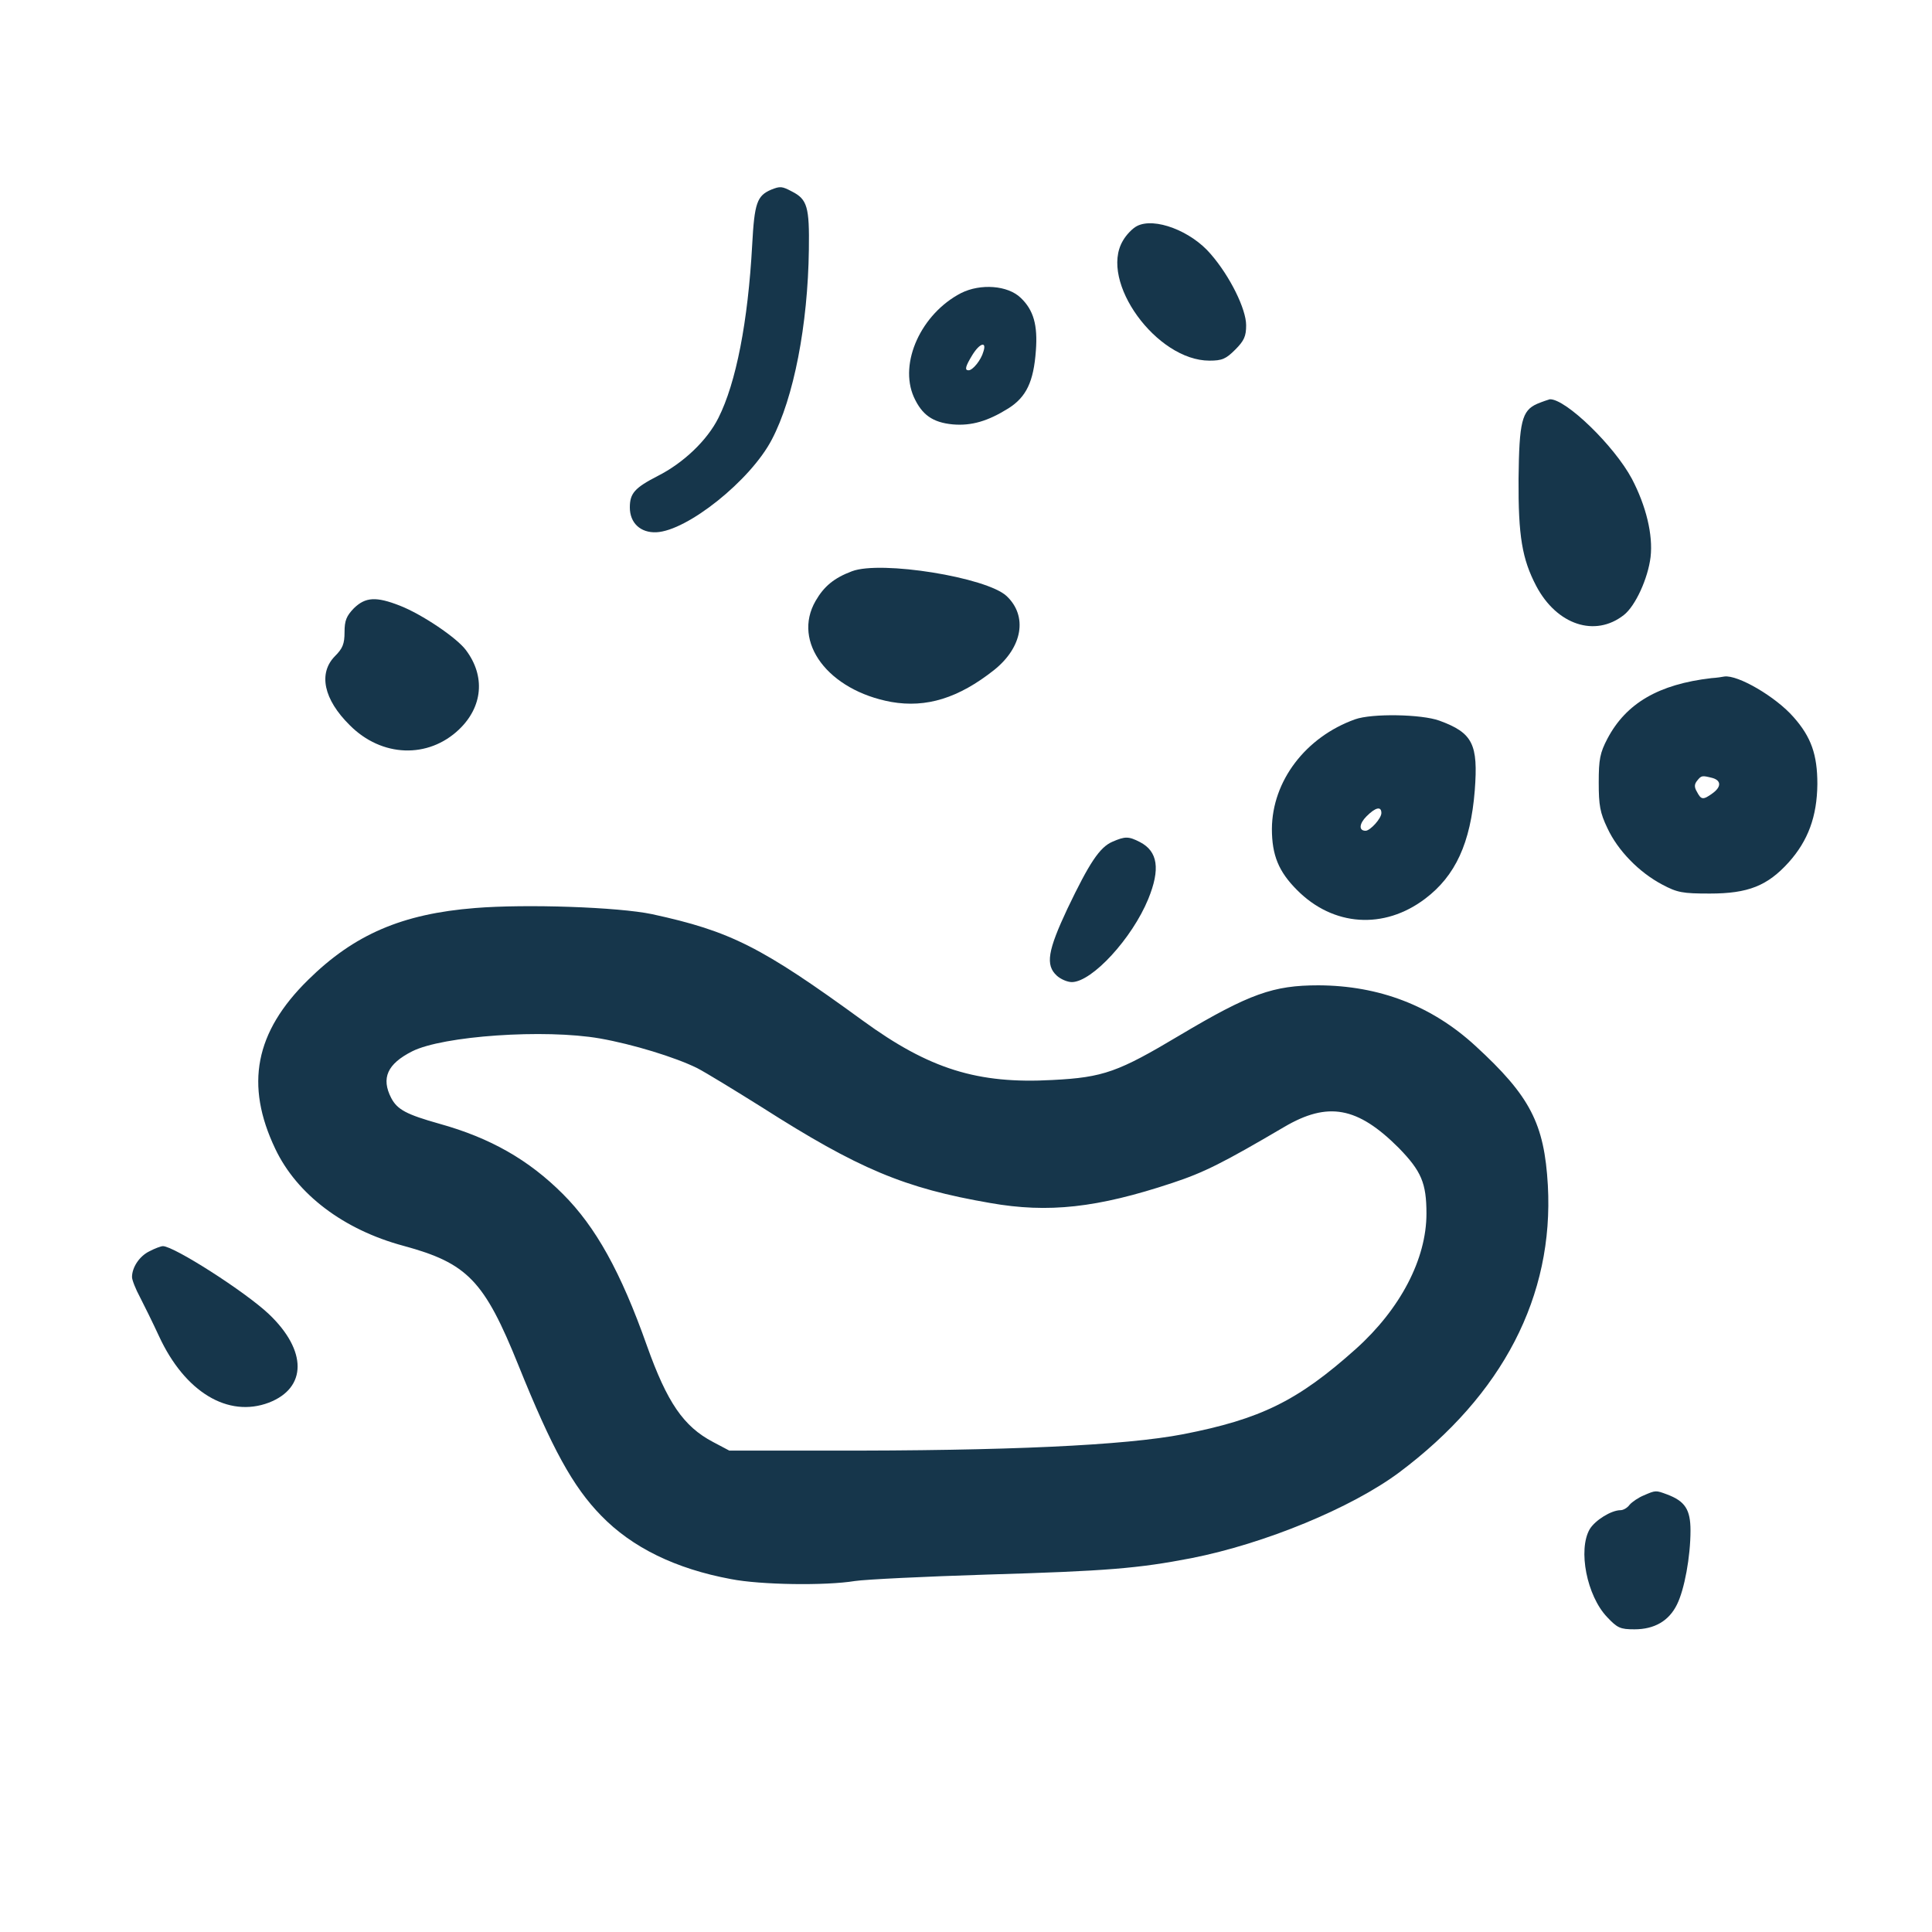 <?xml version="1.0" standalone="no"?>
<!DOCTYPE svg PUBLIC "-//W3C//DTD SVG 20010904//EN"
 "http://www.w3.org/TR/2001/REC-SVG-20010904/DTD/svg10.dtd">
<svg version="1.0" xmlns="http://www.w3.org/2000/svg"
 width="600pt" height="600pt" viewBox="0 0 600 600"
 preserveAspectRatio="xMidYMid meet">
<g transform="translate(0,600) scale(0.1,-0.1)"
fill="#16364b" stroke="none">
<path d="M2395 5411 c-44 -19 -52 -41 -59 -171 -13 -239 -50 -429 -105 -538
-35 -70 -109 -140 -188 -180 -72 -37 -87 -54 -87 -98 0 -48 33 -79 82 -77 96
4 293 161 359 288 68 129 112 356 115 590 2 132 -5 156 -52 180 -32 17 -37 17
-65 6z"/>
<path d="M3531 5298 c-14 -7 -34 -28 -44 -46 -74 -126 105 -372 269 -372 39 0
51 5 80 34 28 28 34 42 34 76 0 50 -50 152 -110 221 -61 72 -175 115 -229 87z"/>
<path d="M2985 5090 c-124 -64 -194 -217 -147 -323 25 -55 58 -79 121 -85 58
-5 109 10 173 50 55 35 78 82 85 179 6 79 -7 126 -47 164 -40 39 -125 45 -185
15z m69 -182 c-7 -26 -33 -58 -46 -58 -13 0 -10 12 12 48 23 37 45 43 34 10z"/>
<path d="M4774 4746 c-48 -21 -56 -56 -58 -233 -1 -178 11 -249 55 -333 64
-121 183 -160 272 -90 36 28 75 114 83 180 8 69 -14 159 -58 243 -55 103 -206
249 -255 247 -4 -1 -22 -7 -39 -14z"/>
<path d="M2646 4226 c-56 -21 -87 -47 -113 -92 -74 -128 39 -278 235 -314 109
-19 209 12 319 99 89 71 105 168 39 230 -62 58 -390 111 -480 77z"/>
<path d="M1099 4111 c-23 -24 -29 -38 -29 -74 0 -37 -6 -51 -30 -75 -52 -53
-35 -134 46 -214 99 -100 244 -105 340 -13 73 70 82 165 21 246 -28 38 -136
111 -205 138 -74 29 -107 27 -143 -8z"/>
<path d="M5315 3894 c-164 -19 -265 -78 -323 -188 -23 -44 -27 -64 -27 -136 0
-71 4 -94 27 -142 32 -69 98 -137 170 -175 47 -25 63 -28 148 -28 119 0 179
24 245 97 60 67 88 142 89 243 0 91 -19 146 -74 208 -55 63 -173 132 -215 126
-5 -1 -23 -4 -40 -5z m3 -310 c28 -8 28 -28 0 -48 -29 -21 -35 -20 -48 5 -9
15 -8 24 1 35 13 16 15 16 47 8z"/>
<path d="M4208 3766 c-153 -55 -257 -191 -258 -340 0 -82 21 -133 78 -190 112
-113 270 -124 398 -27 94 71 141 173 154 336 11 144 -6 179 -110 217 -55 20
-209 23 -262 4z m82 -291 c0 -17 -35 -55 -49 -55 -22 0 -20 22 3 45 28 28 46
32 46 10z"/>
<path d="M3455 3386 c-40 -17 -72 -66 -140 -208 -61 -130 -69 -175 -33 -208
12 -11 33 -20 47 -20 63 1 187 136 237 258 38 93 30 148 -26 177 -35 18 -46
18 -85 1z"/>
<path d="M1475 3180 c-226 -18 -375 -82 -518 -223 -165 -162 -197 -326 -102
-525 67 -141 212 -251 398 -301 199 -54 251 -108 357 -371 104 -258 169 -377
257 -467 96 -99 231 -165 403 -197 92 -18 293 -21 385 -6 33 5 218 14 410 20
373 11 469 19 635 51 228 45 497 156 645 266 322 241 481 548 462 892 -11 192
-55 277 -225 433 -136 125 -299 187 -487 188 -141 0 -214 -26 -431 -155 -191
-114 -237 -131 -395 -139 -233 -13 -383 34 -589 184 -316 230 -411 278 -655
331 -105 22 -391 32 -550 19z m388 -405 c102 -18 233 -58 302 -92 27 -14 117
-69 200 -121 301 -192 443 -252 710 -298 181 -32 333 -15 565 62 100 33 159
63 348 174 136 80 228 63 356 -65 70 -72 86 -109 86 -204 0 -141 -81 -296
-219 -420 -181 -162 -296 -218 -536 -265 -181 -35 -549 -52 -1105 -51 l-305 0
-51 27 c-91 48 -142 122 -205 299 -81 229 -159 369 -261 471 -106 106 -225
174 -383 218 -103 29 -131 44 -150 80 -32 62 -12 106 65 145 95 48 411 70 583
40z"/>
<path d="M464 2114 c-31 -15 -54 -50 -54 -80 0 -9 11 -37 25 -63 13 -25 40
-80 59 -121 80 -173 214 -254 341 -206 119 46 119 162 0 275 -74 70 -295 211
-329 211 -6 0 -25 -7 -42 -16z"/>
<path d="M5105 1356 c-17 -7 -36 -20 -44 -29 -7 -10 -20 -17 -28 -17 -29 0
-79 -31 -96 -59 -37 -64 -9 -207 54 -273 32 -34 41 -38 85 -38 62 0 107 26
132 77 23 46 42 148 42 230 0 65 -17 91 -73 112 -35 13 -35 13 -72 -3z"/>
</g>
</svg>
